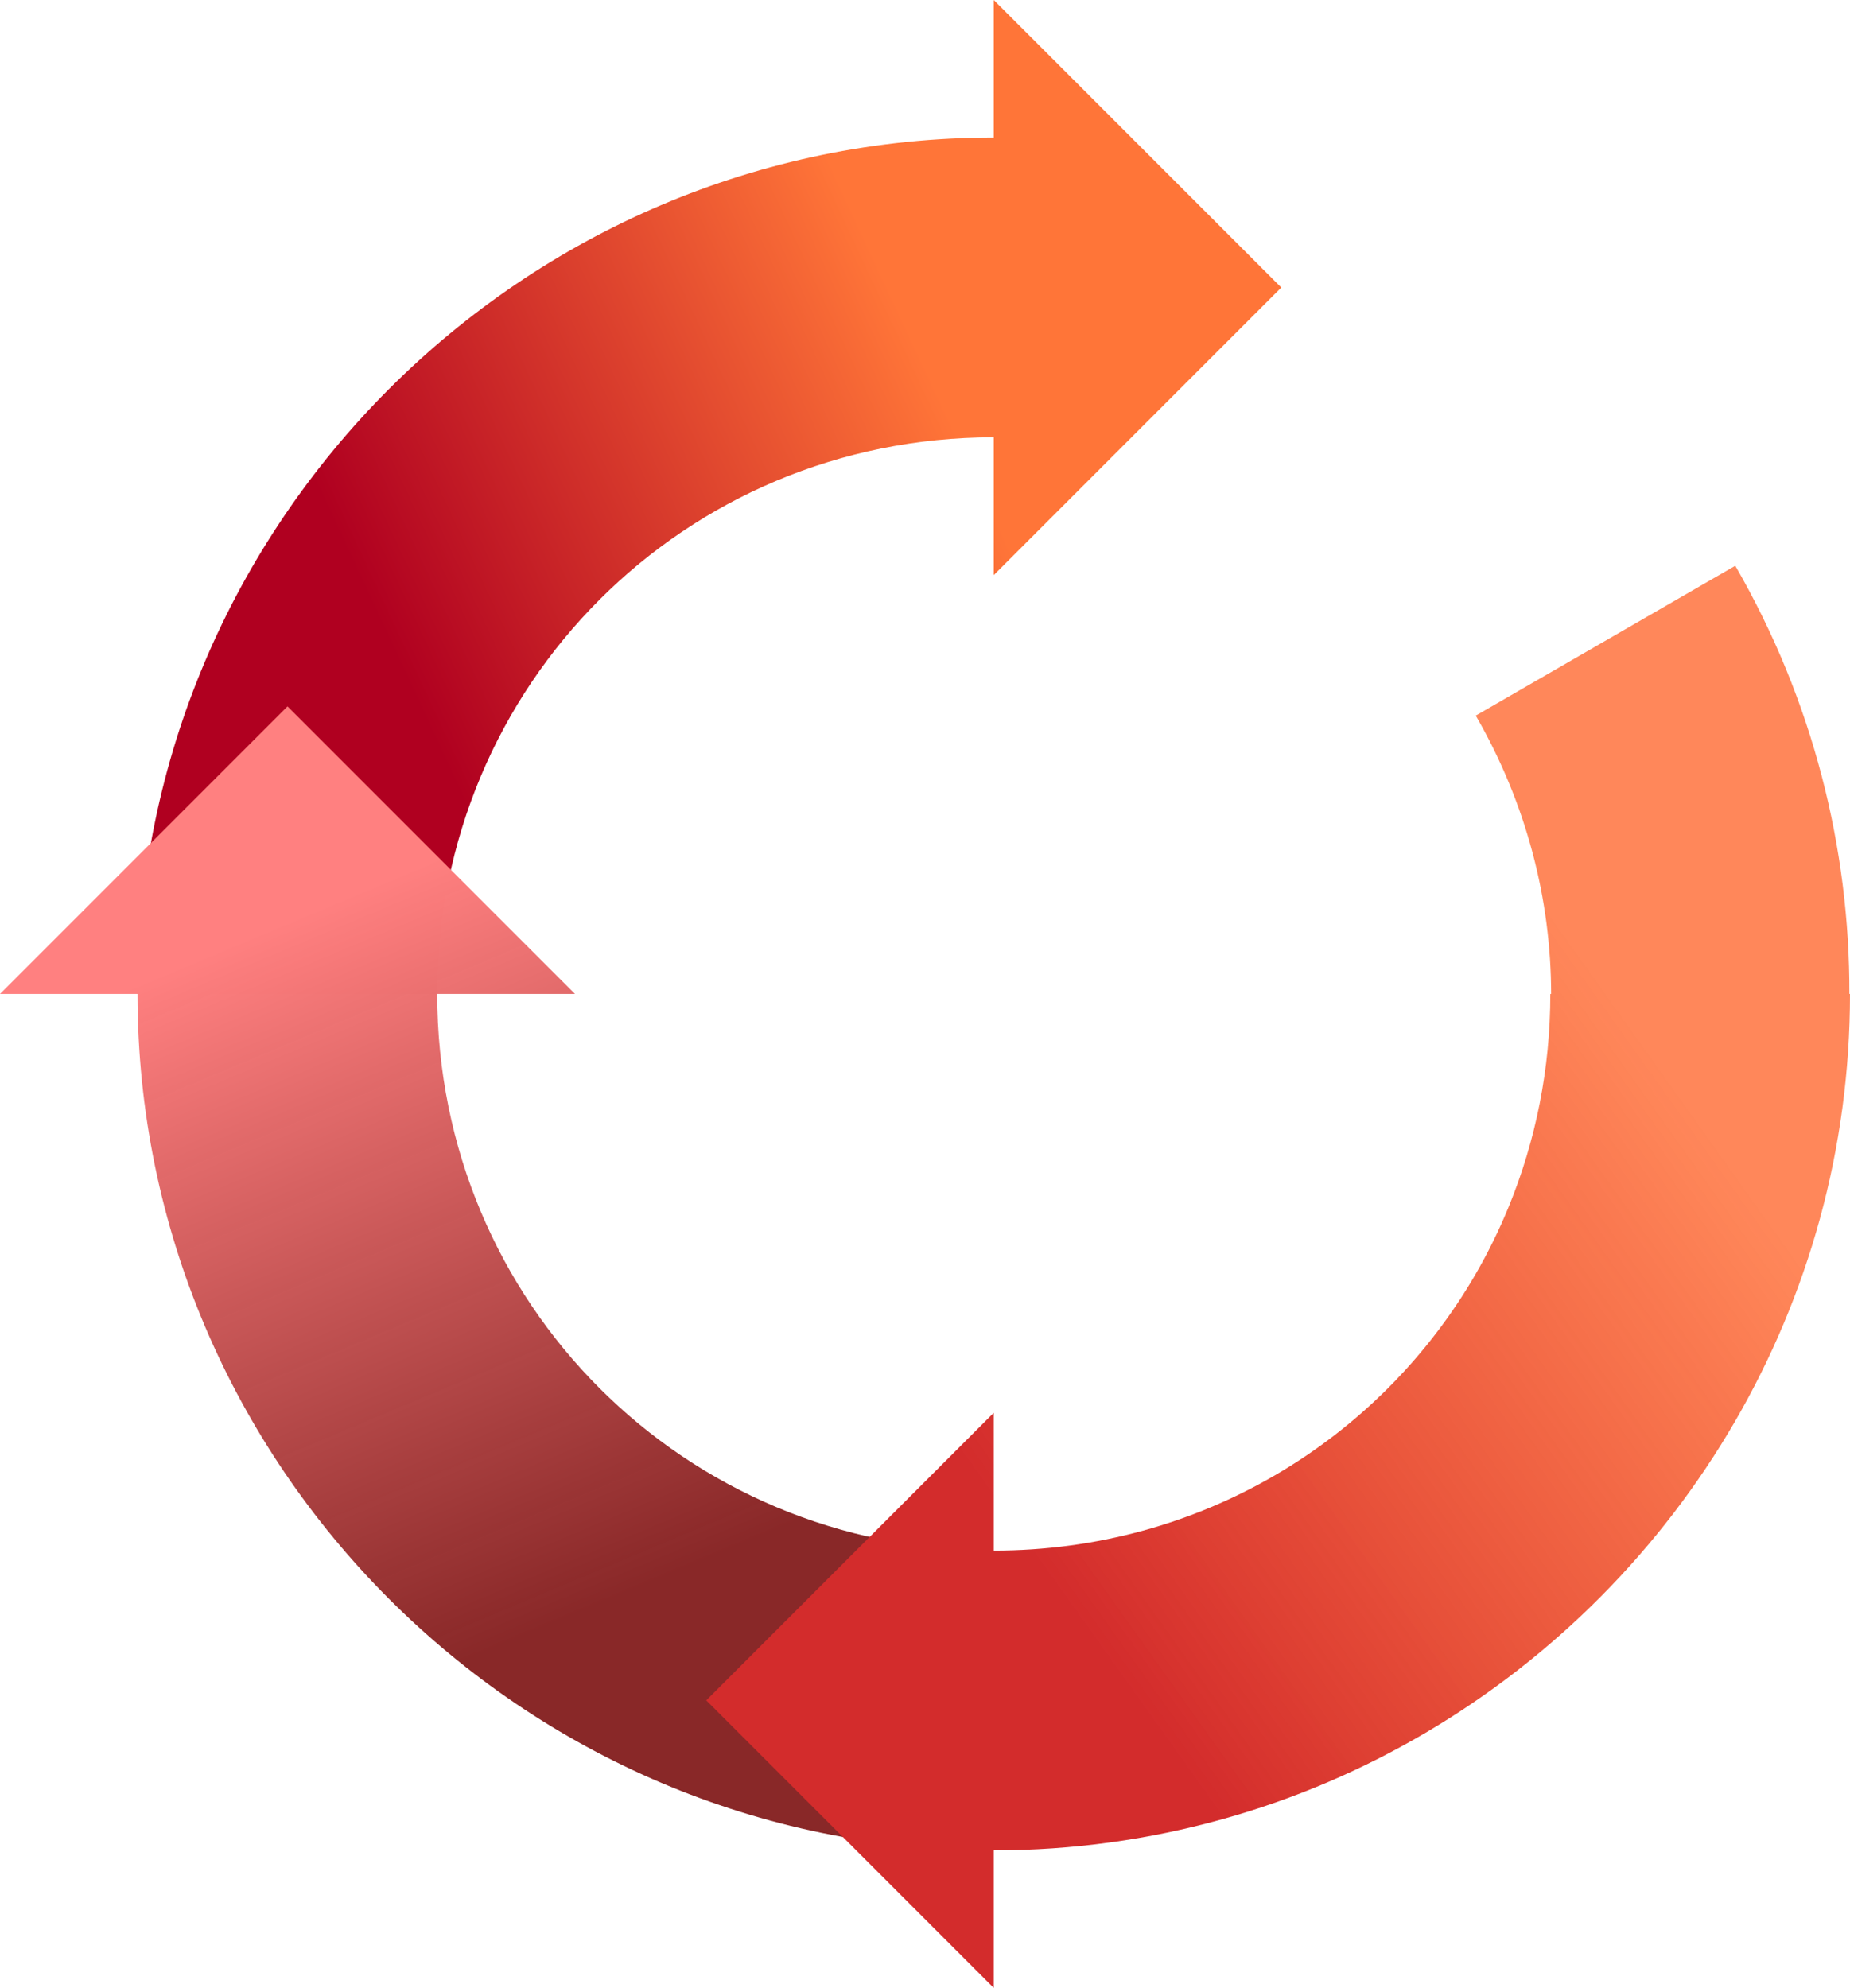 <?xml version="1.0" encoding="UTF-8" standalone="no"?>
<svg
   width="152.441mm"
   height="163.773mm"
   viewBox="0 0 152.441 163.773"
   version="1.1"
   id="svg8"
   inkscape:version="1.2.2 (b0a84865, 2022-12-01)"
   sodipodi:docname="open-cycle-time.svg"
   xmlns:inkscape="http://www.inkscape.org/namespaces/inkscape"
   xmlns:sodipodi="http://sodipodi.sourceforge.net/DTD/sodipodi-0.dtd"
   xmlns:xlink="http://www.w3.org/1999/xlink"
   xmlns="http://www.w3.org/2000/svg"
   xmlns:svg="http://www.w3.org/2000/svg"
   xmlns:rdf="http://www.w3.org/1999/02/22-rdf-syntax-ns#"
   xmlns:cc="http://creativecommons.org/ns#"
   xmlns:dc="http://purl.org/dc/elements/1.1/">
  <defs
     id="defs2">
    <linearGradient
       inkscape:collect="always"
       id="linearGradient2888">
      <stop
         style="stop-color:#b00020;stop-opacity:1"
         offset="0"
         id="stop2884" />
      <stop
         style="stop-color:#ff7538;stop-opacity:1"
         offset="1"
         id="stop2886" />
    </linearGradient>
    <linearGradient
       inkscape:collect="always"
       id="linearGradient2880">
      <stop
         style="stop-color:#ff8080;stop-opacity:1;"
         offset="0"
         id="stop2876" />
      <stop
         style="stop-color:#841f1f;stop-opacity:0.961"
         offset="1"
         id="stop2878" />
    </linearGradient>
    <linearGradient
       inkscape:collect="always"
       id="linearGradient2854">
      <stop
         style="stop-color:#d32c2c;stop-opacity:1"
         offset="0"
         id="stop2850" />
      <stop
         style="stop-color:#ff4600;stop-opacity:0.647"
         offset="1"
         id="stop2852" />
    </linearGradient>
    <linearGradient
       inkscape:collect="always"
       xlink:href="#linearGradient2854"
       id="linearGradient2856"
       x1="432.238"
       y1="661.685"
       x2="634.167"
       y2="517.783"
       gradientUnits="userSpaceOnUse"
       gradientTransform="matrix(0.265,0,0,0.265,-1.004,19.068)" />
    <linearGradient
       inkscape:collect="always"
       xlink:href="#linearGradient2880"
       id="linearGradient2882"
       x1="50.843"
       y1="124.506"
       x2="74.828"
       y2="181.713"
       gradientUnits="userSpaceOnUse"
       gradientTransform="translate(-1.004,19.068)" />
    <linearGradient
       inkscape:collect="always"
       xlink:href="#linearGradient2888"
       id="linearGradient2890"
       x1="61.604"
       y1="99.991"
       x2="106.667"
       y2="78.991"
       gradientUnits="userSpaceOnUse"
       gradientTransform="translate(-1.004,19.068)" />
  </defs>
  <sodipodi:namedview
     id="base"
     pagecolor="#ffffff"
     bordercolor="#666666"
     borderopacity="1.0"
     inkscape:pageopacity="0.0"
     inkscape:pageshadow="2"
     inkscape:zoom="0.22627417"
     inkscape:cx="223.18058"
     inkscape:cy="481.71649"
     inkscape:document-units="mm"
     inkscape:current-layer="layer1"
     inkscape:document-rotation="0"
     showgrid="false"
     inkscape:object-nodes="false"
     inkscape:snap-nodes="true"
     inkscape:snap-others="false"
     inkscape:window-width="751"
     inkscape:window-height="870"
     inkscape:window-x="739"
     inkscape:window-y="48"
     inkscape:window-maximized="0"
     inkscape:showpageshadow="2"
     inkscape:pagecheckerboard="0"
     inkscape:deskcolor="#d1d1d1" />
  <g
     inkscape:label="Layer 1"
     inkscape:groupmode="layer"
     id="layer1"
     transform="translate(-28.779,-66.613)">
    <path
       id="path853"
       style="color:#000000;font-style:normal;font-variant:normal;font-weight:normal;font-stretch:normal;font-size:medium;line-height:normal;font-family:sans-serif;font-variant-ligatures:normal;font-variant-position:normal;font-variant-caps:normal;font-variant-numeric:normal;font-variant-alternates:normal;font-variant-east-asian:normal;font-feature-settings:normal;font-variation-settings:normal;text-indent:0;text-align:start;text-decoration:none;text-decoration-line:none;text-decoration-style:solid;text-decoration-color:#000000;letter-spacing:normal;word-spacing:normal;text-transform:none;writing-mode:lr-tb;direction:ltr;text-orientation:mixed;dominant-baseline:auto;baseline-shift:baseline;text-anchor:start;white-space:normal;shape-padding:0;shape-margin:0;inline-size:0;clip-rule:nonzero;display:inline;overflow:visible;visibility:visible;opacity:1;isolation:auto;mix-blend-mode:normal;color-interpolation:sRGB;color-interpolation-filters:linearRGB;solid-color:#000000;solid-opacity:1;vector-effect:none;fill:url(#linearGradient2890);fill-opacity:1;fill-rule:evenodd;stroke:none;stroke-width:1;stroke-linecap:butt;stroke-linejoin:miter;stroke-miterlimit:4;stroke-dasharray:none;stroke-dashoffset:0;stroke-opacity:1;color-rendering:auto;image-rendering:auto;shape-rendering:auto;text-rendering:auto;enable-background:accumulate;stop-color:#000000;stop-opacity:1"
       d="m 110.666,66.613 v 11.332 h -0.001 c -38.82,0 -70.554,31.735 -70.554,70.555 h 24.693 c 5.29e-4,-25.474 20.387,-45.86 45.861,-45.86 h 0.001 v 11.352 l 23.69,-23.69 z"
       inkscape:transform-center-x="23.432507"
       inkscape:transform-center-y="-40.943229" />
    <path
       id="path861"
       style="color:#000000;font-style:normal;font-variant:normal;font-weight:normal;font-stretch:normal;font-size:medium;line-height:normal;font-family:sans-serif;font-variant-ligatures:normal;font-variant-position:normal;font-variant-caps:normal;font-variant-numeric:normal;font-variant-alternates:normal;font-variant-east-asian:normal;font-feature-settings:normal;font-variation-settings:normal;text-indent:0;text-align:start;text-decoration:none;text-decoration-line:none;text-decoration-style:solid;text-decoration-color:#000000;letter-spacing:normal;word-spacing:normal;text-transform:none;writing-mode:lr-tb;direction:ltr;text-orientation:mixed;dominant-baseline:auto;baseline-shift:baseline;text-anchor:start;white-space:normal;shape-padding:0;shape-margin:0;inline-size:0;clip-rule:nonzero;display:inline;overflow:visible;visibility:visible;opacity:1;isolation:auto;mix-blend-mode:normal;color-interpolation:sRGB;color-interpolation-filters:linearRGB;solid-color:#000000;solid-opacity:1;vector-effect:none;fill:url(#linearGradient2882);fill-opacity:1;fill-rule:evenodd;stroke:none;stroke-width:1;stroke-linecap:butt;stroke-linejoin:miter;stroke-miterlimit:4;stroke-dasharray:none;stroke-dashoffset:0;stroke-opacity:1;color-rendering:auto;image-rendering:auto;shape-rendering:auto;text-rendering:auto;enable-background:accumulate;stop-color:#000000;stop-opacity:1"
       d="M 28.779,148.5 H 40.111 v 0.001 c 0,38.82 31.735,70.554 70.555,70.554 v -24.693 c -25.474,-5.3e-4 -45.86,-20.387 -45.86,-45.861 v -0.001 H 76.158 L 52.469,124.81 Z"
       inkscape:transform-center-x="23.432507"
       inkscape:transform-center-y="-40.943229" />
    <path
       id="path863"
       style="color:#000000;font-style:normal;font-variant:normal;font-weight:normal;font-stretch:normal;font-size:medium;line-height:normal;font-family:sans-serif;font-variant-ligatures:normal;font-variant-position:normal;font-variant-caps:normal;font-variant-numeric:normal;font-variant-alternates:normal;font-variant-east-asian:normal;font-feature-settings:normal;font-variation-settings:normal;text-indent:0;text-align:start;text-decoration:none;text-decoration-line:none;text-decoration-style:solid;text-decoration-color:#000000;letter-spacing:normal;word-spacing:normal;text-transform:none;writing-mode:lr-tb;direction:ltr;text-orientation:mixed;dominant-baseline:auto;baseline-shift:baseline;text-anchor:start;white-space:normal;shape-padding:0;shape-margin:0;inline-size:0;clip-rule:nonzero;display:inline;overflow:visible;visibility:visible;opacity:1;isolation:auto;mix-blend-mode:normal;color-interpolation:sRGB;color-interpolation-filters:linearRGB;solid-color:#000000;solid-opacity:1;vector-effect:none;fill:url(#linearGradient2856);fill-opacity:1;fill-rule:evenodd;stroke:none;stroke-width:1;stroke-linecap:butt;stroke-linejoin:miter;stroke-miterlimit:4;stroke-dasharray:none;stroke-dashoffset:0;stroke-opacity:1;color-rendering:auto;image-rendering:auto;shape-rendering:auto;text-rendering:auto;enable-background:accumulate;stop-color:#000000;stop-opacity:1"
       inkscape:transform-center-x="23.432507"
       inkscape:transform-center-y="-40.943229"
       d="m 171.768,113.222 -21.385,12.347 c 4.194,7.265 6.198,15.157 6.211,22.931 h -0.067 c -1.3e-4,6.204 -1.213,12.105 -3.41,17.485 -0.801,1.961 -1.732,3.852 -2.785,5.664 -7.919,13.622 -22.657,22.712 -39.666,22.712 h -0.001 v -11.352 l -23.69,23.69 23.69,23.69 v -11.332 h 0.001 c 26.008,0 48.834,-14.246 61.069,-35.323 6.027,-10.382 9.485,-22.421 9.485,-35.232 h -0.051 c 0.032,-12.012 -2.992,-24.175 -9.401,-35.277 z" />
  </g>
</svg>
